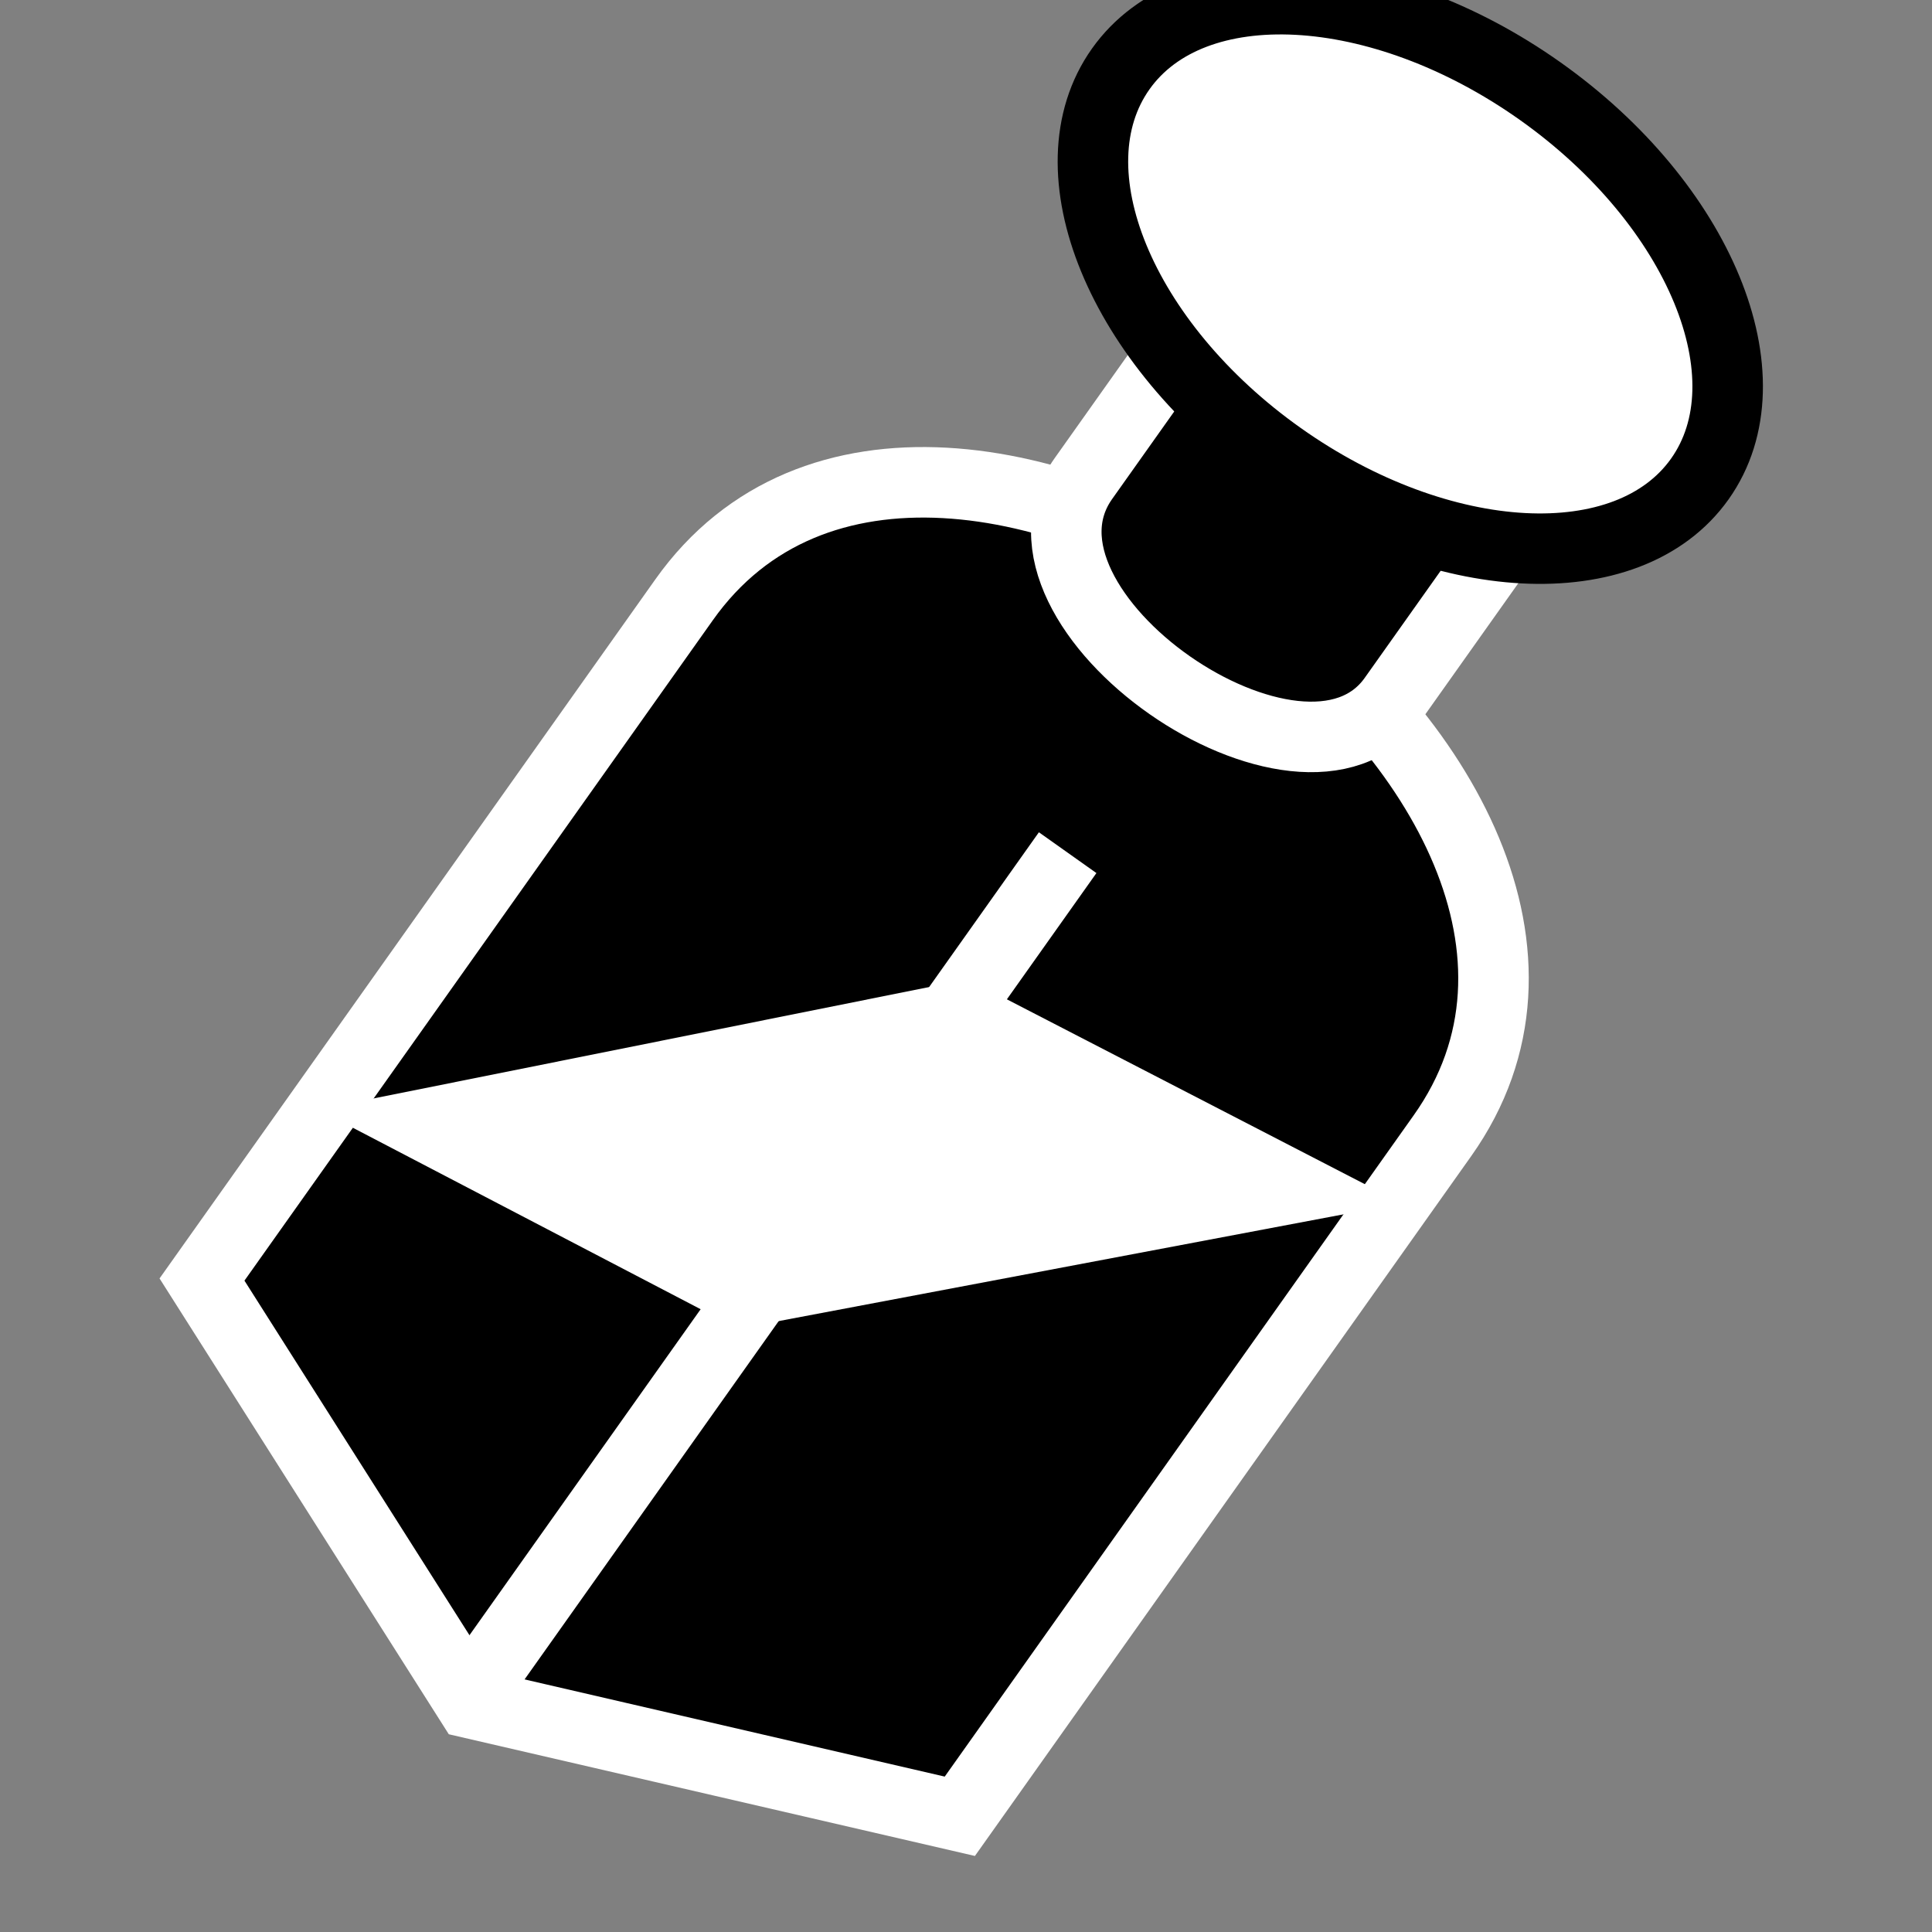 <svg viewBox="0 0 512 512" xmlns="http://www.w3.org/2000/svg">

<rect x="0" y="0" width="512" height="512" fill="#808080" stroke="none"/>

<g transform="matrix(18.689,0,0,18.689,-4994.199,-25862.701)">
<path d="m 270.091 1401.99 3.812 6.007 6.934 1.604 6.844 -9.651 c 3.592 -5.065 -7.171 -12.652 -10.753 -7.6 z" stroke="#fff"/>
<path d="m 271.736 1399.58 5.957 3.108 9.412 -1.779 -6.152 -3.177 z" fill="#fff"/>
<path d="m 273.953 1407.8 8.413 -11.863" fill="none" stroke="#fff"/>
<path d="m 284.74 1387.6 4.397 3.115 -2.151 3.033 c -1.276 1.8 -5.716 -1.255 -4.397 -3.115 z" stroke="#fff"/>
<path d="m 284.06 1391.47 c 0 1.253 -1.607 2.269 -3.589 2.269 s -3.589 -1.016 -3.589 -2.269 1.607 -2.269 3.589 -2.269 3.589 1.016 3.589 2.269 z" fill="#fff" stroke="#000" stroke-width=".713" transform="matrix(1.144,.81,-.811,1.143,1094.848,-429.901)"/>
</g>
</svg>
